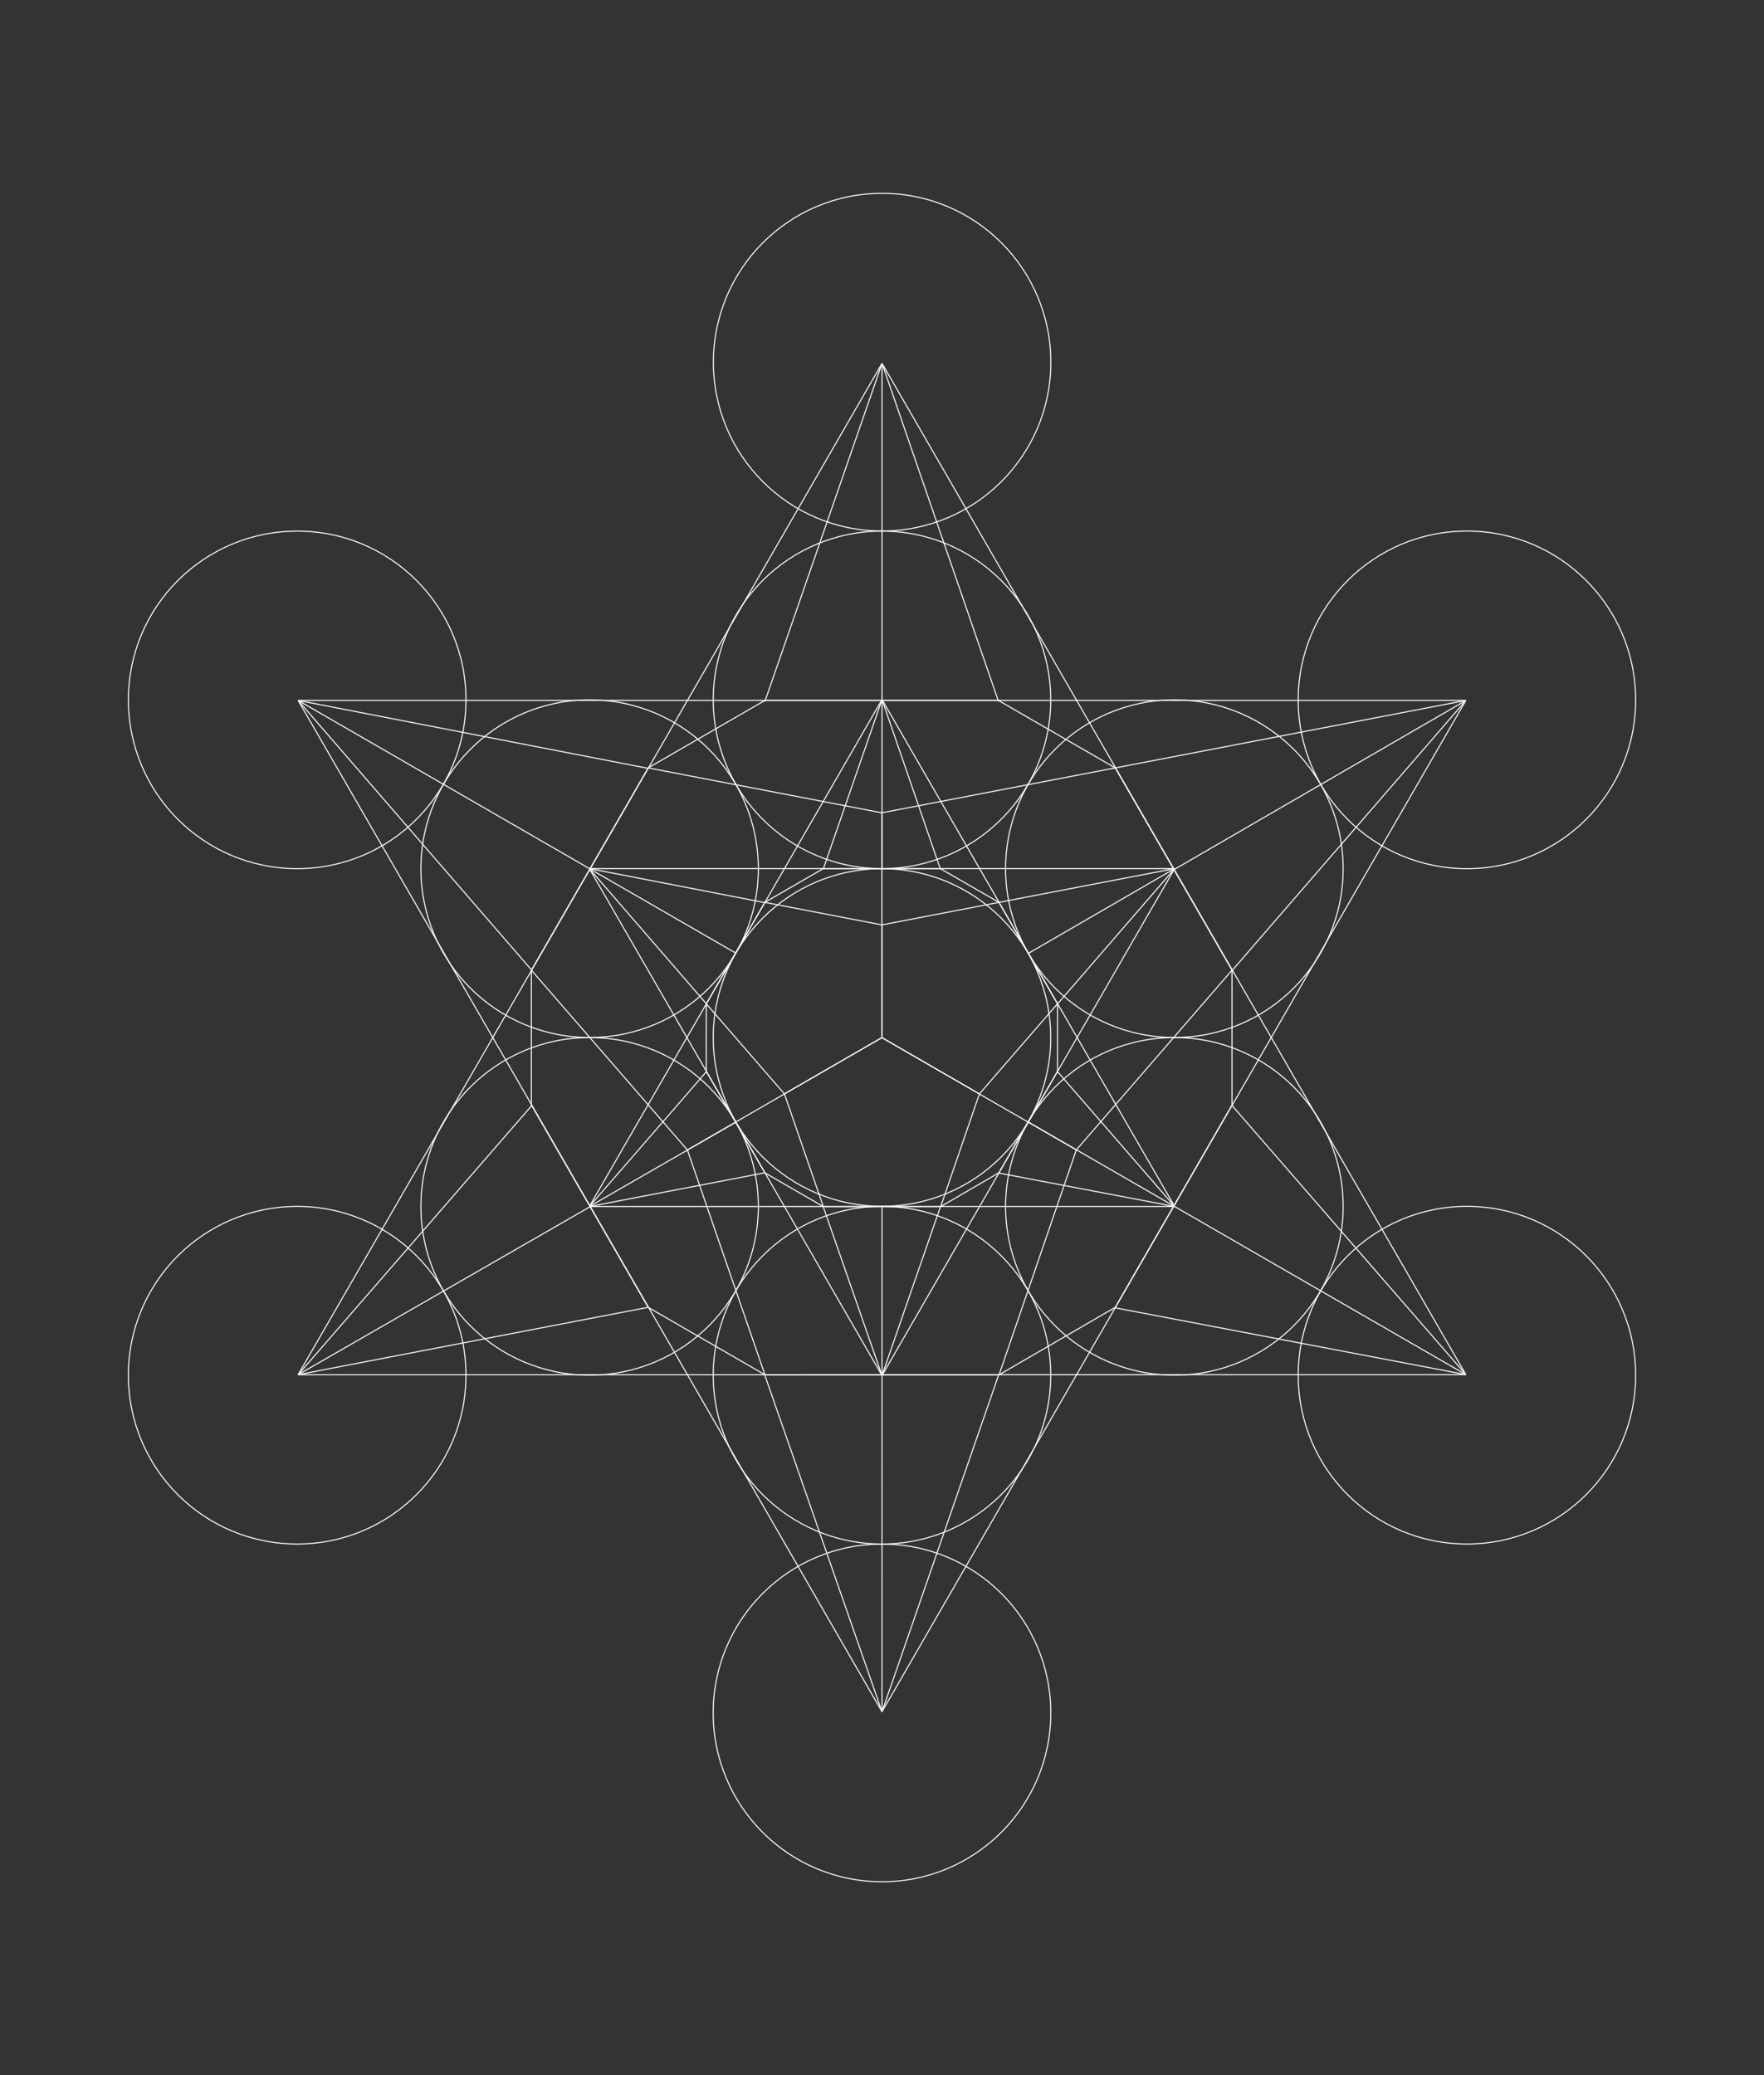 <?xml version="1.0" encoding="utf-8"?>
<!-- Generator: Adobe Illustrator 16.0.0, SVG Export Plug-In . SVG Version: 6.00 Build 0)  -->
<!DOCTYPE svg PUBLIC "-//W3C//DTD SVG 1.1//EN" "http://www.w3.org/Graphics/SVG/1.1/DTD/svg11.dtd">
<svg version="1.1" id="Layer_1" xmlns="http://www.w3.org/2000/svg" xmlns:xlink="http://www.w3.org/1999/xlink" x="0px" y="0px"
	 width="1687px" height="1984px" viewBox="0 0 1687 1984" enable-background="new 0 0 1687 1984" xml:space="preserve">
<rect x="0" y="0" width="1687" height="1984" fill="#333333" stroke="none"/>
<g id="_x36_4Tetra3DFullGroup">
	<g id="back" display="none">
		<rect id="image" x="-1.475" display="inline" fill="#130E22" width="1687" height="1984.252"/>
	</g>
	<g id="fruit">
		<g>
			<path fill="none" stroke="#FFFFFF" d="M1004.842,992c0,89.117-72.345,161.362-161.382,161.362
				c-89.198,0-161.342-72.325-161.342-161.362c0-89.218,72.285-161.442,161.342-161.442
				C932.518,830.558,1004.842,902.782,1004.842,992z"/>
			<path fill="none" stroke="#FFFFFF" d="M1004.842,669.135c0,89.178-72.345,161.383-161.382,161.383
				c-89.198,0-161.342-72.225-161.342-161.383c0-89.197,72.285-161.342,161.342-161.342
				C932.518,507.793,1004.842,579.978,1004.842,669.135z"/>
			<path fill="none" stroke="#FFFFFF" d="M725.232,830.578c0,89.198-72.345,161.382-161.362,161.382
				c-89.258,0-161.342-72.325-161.342-161.382c0-89.198,72.325-161.443,161.342-161.443
				C652.907,669.095,725.232,741.4,725.232,830.578z"/>
			<path fill="none" stroke="#FFFFFF" d="M725.232,1153.463c0,89.157-72.345,161.342-161.362,161.342
				c-89.258,0-161.342-72.225-161.342-161.342c0-89.278,72.325-161.463,161.342-161.463
				C652.907,991.96,725.232,1064.185,725.232,1153.463z"/>
			<path fill="none" stroke="#FFFFFF" d="M1004.842,1314.845c0,89.198-72.345,161.402-161.382,161.402
				c-89.198,0-161.342-72.244-161.342-161.402c0-89.197,72.285-161.442,161.342-161.442
				C932.518,1153.402,1004.842,1225.647,1004.842,1314.845z"/>
			<path fill="none" stroke="#FFFFFF" d="M1284.513,1153.463c0,89.157-72.325,161.342-161.342,161.342
				c-89.178,0-161.463-72.225-161.463-161.342c0-89.238,72.345-161.463,161.463-161.463
				C1212.228,991.96,1284.513,1064.225,1284.513,1153.463z"/>
			<path fill="none" stroke="#FFFFFF" d="M1284.513,830.578c0,89.198-72.325,161.382-161.342,161.382
				c-89.238,0-161.463-72.325-161.463-161.382c0-89.198,72.345-161.443,161.463-161.443
				C1212.208,669.095,1284.513,741.4,1284.513,830.578z"/>
			<path fill="none" stroke="#FFFFFF" d="M1004.963,346.35c0,89.138-72.346,161.362-161.362,161.362
				c-89.318,0-161.342-72.345-161.342-161.362c0-89.258,72.265-161.502,161.342-161.502
				C932.678,184.848,1004.963,257.133,1004.963,346.35z"/>
			<path fill="none" stroke="#FFFFFF" d="M445.622,669.135c0,89.178-72.325,161.383-161.342,161.383
				c-89.458,0-161.503-72.225-161.503-161.383c0-89.197,72.345-161.342,161.503-161.342
				C373.316,507.692,445.622,579.978,445.622,669.135z"/>
			<path fill="none" stroke="#FFFFFF" d="M445.622,1314.845c0,89.198-72.325,161.402-161.342,161.402
				c-89.458,0-161.523-72.244-161.523-161.402c0-89.197,72.345-161.382,161.523-161.382
				C373.316,1153.463,445.622,1225.647,445.622,1314.845z"/>
			<path fill="none" stroke="#FFFFFF" d="M1564.243,1314.845c0,89.198-72.325,161.402-161.362,161.402
				c-89.378,0-161.342-72.244-161.342-161.402c0-89.197,72.345-161.442,161.342-161.442
				C1491.918,1153.402,1564.243,1225.647,1564.243,1314.845z"/>
			<path fill="none" stroke="#FFFFFF" d="M1564.243,669.195c0,89.157-72.325,161.342-161.362,161.342
				c-89.378,0-161.342-72.185-161.342-161.342c0-89.258,72.345-161.463,161.342-161.463
				C1491.918,507.732,1564.243,579.978,1564.243,669.195z"/>
			<path fill="none" stroke="#FFFFFF" d="M1004.923,1637.71c0,89.157-72.346,161.442-161.363,161.442
				c-89.338,0-161.502-72.305-161.502-161.442c0-89.258,72.345-161.442,161.502-161.442
				C932.678,1476.268,1004.923,1548.492,1004.923,1637.71z"/>
		</g>
		<g id="metatrons_cube_13_">
			<line fill="none" stroke="#FFFFFF" x1="564.327" y1="1153.736" x2="285.119" y2="1314.331"/>
			<line fill="none" stroke="#FFFFFF" x1="285.119" y1="669.669" x2="1401.881" y2="669.669"/>
			<line fill="none" stroke="#FFFFFF" x1="285.119" y1="1314.331" x2="1401.881" y2="1314.291"/>
			<line fill="none" stroke="#FFFFFF" x1="843.535" y1="347.398" x2="285.119" y2="1314.331"/>
			<line fill="none" stroke="#FFFFFF" x1="843.535" y1="347.398" x2="1401.881" y2="1314.291"/>
			<line fill="none" stroke="#FFFFFF" x1="1401.881" y1="669.669" x2="843.495" y2="1636.602"/>
			<line fill="none" stroke="#FFFFFF" x1="285.119" y1="669.669" x2="843.495" y2="1636.602"/>
			<line fill="none" stroke="#FFFFFF" x1="285.119" y1="669.669" x2="619.888" y2="734.644"/>
			<line fill="none" stroke="#FFFFFF" x1="285.119" y1="669.669" x2="508.505" y2="927.606"/>
			<line fill="none" stroke="#FFFFFF" x1="1401.881" y1="669.669" x2="1066.871" y2="734.143"/>
			<line fill="none" stroke="#FFFFFF" x1="843.535" y1="347.398" x2="954.867" y2="670.51"/>
			<line fill="none" stroke="#FFFFFF" x1="843.535" y1="347.398" x2="731.551" y2="670.51"/>
			<line fill="none" stroke="#FFFFFF" x1="285.119" y1="1314.331" x2="619.647" y2="1249.957"/>
			<line fill="none" stroke="#FFFFFF" x1="285.119" y1="1314.331" x2="508.505" y2="1057.075"/>
			<line fill="none" stroke="#FFFFFF" x1="843.495" y1="1636.602" x2="954.867" y2="1315.132"/>
			<line fill="none" stroke="#FFFFFF" x1="285.119" y1="669.669" x2="564.287" y2="830.824"/>
			<line fill="none" stroke="#FFFFFF" x1="1122.633" y1="1153.136" x2="1401.881" y2="1314.291"/>
			<line fill="none" stroke="#FFFFFF" x1="1401.881" y1="1314.291" x2="1066.511" y2="1250.438"/>
			<line fill="none" stroke="#FFFFFF" x1="1401.881" y1="1314.291" x2="1178.234" y2="1056.955"/>
			<line fill="none" stroke="#FFFFFF" x1="1401.881" y1="669.669" x2="1178.595" y2="927.606"/>
			<line fill="none" stroke="#FFFFFF" x1="843.535" y1="1315.132" x2="843.495" y2="1636.602"/>
			<line fill="none" stroke="#FFFFFF" x1="843.535" y1="347.398" x2="843.535" y2="669.669"/>
			<line fill="none" stroke="#FFFFFF" x1="843.495" y1="1636.602" x2="731.551" y2="1315.132"/>
			<line fill="none" stroke="#FFFFFF" x1="1401.881" y1="669.669" x2="1122.713" y2="831.465"/>
		</g>
		<g id="metatrons_cube_14_">
			<line fill="none" stroke="#FFFFFF" x1="703.55" y1="1073.059" x2="563.605" y2="1153.576"/>
			<line fill="none" stroke="#FFFFFF" x1="563.605" y1="830.444" x2="1123.394" y2="830.444"/>
			<line fill="none" stroke="#FFFFFF" x1="563.605" y1="1153.576" x2="1123.394" y2="1153.556"/>
			<line fill="none" stroke="#FFFFFF" x1="843.515" y1="668.868" x2="563.605" y2="1153.576"/>
			<line fill="none" stroke="#FFFFFF" x1="843.515" y1="668.868" x2="1123.394" y2="1153.556"/>
			<line fill="none" stroke="#FFFFFF" x1="1123.394" y1="830.444" x2="843.495" y2="1315.132"/>
			<line fill="none" stroke="#FFFFFF" x1="563.605" y1="830.444" x2="843.495" y2="1315.132"/>
			<line fill="none" stroke="#FFFFFF" x1="563.605" y1="830.444" x2="731.431" y2="863.012"/>
			<line fill="none" stroke="#FFFFFF" x1="563.605" y1="830.444" x2="675.569" y2="959.733"/>
			<line fill="none" stroke="#FFFFFF" x1="1123.394" y1="830.444" x2="955.469" y2="862.731"/>
			<line fill="none" stroke="#FFFFFF" x1="843.515" y1="668.868" x2="899.307" y2="830.845"/>
			<line fill="none" stroke="#FFFFFF" x1="843.515" y1="668.868" x2="787.373" y2="830.845"/>
			<line fill="none" stroke="#FFFFFF" x1="563.605" y1="1153.576" x2="731.291" y2="1121.309"/>
			<line fill="none" stroke="#FFFFFF" x1="563.605" y1="1153.576" x2="675.569" y2="1024.628"/>
			<line fill="none" stroke="#FFFFFF" x1="843.495" y1="1315.132" x2="899.307" y2="1153.977"/>
			<line fill="none" stroke="#FFFFFF" x1="563.605" y1="830.444" x2="703.55" y2="911.202"/>
			<line fill="none" stroke="#FFFFFF" x1="983.43" y1="1072.778" x2="1123.394" y2="1153.556"/>
			<line fill="none" stroke="#FFFFFF" x1="1123.394" y1="1153.556" x2="955.269" y2="1121.569"/>
			<line fill="none" stroke="#FFFFFF" x1="1123.394" y1="1153.556" x2="1011.31" y2="1024.567"/>
			<line fill="none" stroke="#FFFFFF" x1="1123.394" y1="830.444" x2="1011.47" y2="959.733"/>
			<line fill="none" stroke="#FFFFFF" x1="843.515" y1="1153.977" x2="843.495" y2="1315.132"/>
			<line fill="none" stroke="#FFFFFF" x1="843.515" y1="668.868" x2="843.515" y2="830.444"/>
			<line fill="none" stroke="#FFFFFF" x1="843.495" y1="1315.132" x2="787.373" y2="1153.977"/>
			<line fill="none" stroke="#FFFFFF" x1="1123.394" y1="830.444" x2="983.47" y2="911.522"/>
		</g>
	</g>
	<g id="sixtyFour">
		<g>
			<g id="small_2_">
				<g id="dodecahedron_2_">
					<line fill="none" stroke="#FFFFFF" x1="843.395" y1="884.283" x2="843.395" y2="992.06"/>
					<line fill="none" stroke="#FFFFFF" x1="843.395" y1="992.06" x2="936.641" y2="1045.858"/>
					<line fill="none" stroke="#FFFFFF" x1="843.395" y1="992.06" x2="750.198" y2="1045.898"/>
					<line fill="none" stroke="#FFFFFF" x1="787.072" y1="830.464" x2="899.627" y2="830.464"/>
					<line fill="none" stroke="#FFFFFF" x1="787.373" y1="1153.637" x2="899.627" y2="1153.637"/>
					<path fill="none" stroke="#FFFFFF" d="M703.39,1072.818"/>
					<path fill="none" stroke="#FFFFFF" d="M703.39,911.222"/>
					<line fill="none" stroke="#FFFFFF" x1="731.431" y1="862.751" x2="675.429" y2="959.733"/>
					<line fill="none" stroke="#FFFFFF" x1="955.309" y1="862.751" x2="1011.31" y2="959.733"/>
					<line fill="none" stroke="#FFFFFF" x1="1011.31" y1="1024.308" x2="955.269" y2="1121.309"/>
					<line fill="none" stroke="#FFFFFF" x1="675.429" y1="1024.348" x2="731.431" y2="1121.309"/>
					<line fill="none" stroke="#FFFFFF" x1="675.429" y1="959.733" x2="750.198" y2="1045.898"/>
					<line fill="none" stroke="#FFFFFF" x1="955.309" y1="862.751" x2="843.395" y2="884.283"/>
					<line fill="none" stroke="#FFFFFF" x1="1011.31" y1="959.733" x2="936.641" y2="1045.858"/>
					<line fill="none" stroke="#FFFFFF" x1="787.373" y1="1153.637" x2="750.198" y2="1045.898"/>
					<line fill="none" stroke="#FFFFFF" x1="787.373" y1="830.444" x2="731.431" y2="862.751"/>
					<line fill="none" stroke="#FFFFFF" x1="899.307" y1="830.464" x2="955.309" y2="862.751"/>
					<path fill="none" stroke="#FFFFFF" d="M843.395,668.888"/>
					<line fill="none" stroke="#FFFFFF" x1="675.429" y1="959.733" x2="675.429" y2="1024.348"/>
					<line fill="none" stroke="#FFFFFF" x1="731.431" y1="1121.309" x2="787.373" y2="1153.637"/>
					<line fill="none" stroke="#FFFFFF" x1="899.627" y1="1153.637" x2="955.269" y2="1121.309"/>
					<line fill="none" stroke="#FFFFFF" x1="1011.31" y1="959.733" x2="1011.31" y2="1024.308"/>
					<line fill="none" stroke="#FFFFFF" x1="731.431" y1="862.751" x2="843.395" y2="884.283"/>
					<line fill="none" stroke="#FFFFFF" x1="899.627" y1="1153.637" x2="936.641" y2="1045.858"/>
				</g>
			</g>
			<g id="big_2_">
				<g id="dodecahedron_3_">
					<line fill="none" stroke="#FFFFFF" x1="843.314" y1="777.126" x2="843.314" y2="992.1"/>
					<line fill="none" stroke="#FFFFFF" x1="843.314" y1="992.1" x2="1029.296" y2="1099.457"/>
					<line fill="none" stroke="#FFFFFF" x1="843.314" y1="992.1" x2="657.383" y2="1099.497"/>
					<line fill="none" stroke="#FFFFFF" x1="730.93" y1="669.709" x2="955.469" y2="669.709"/>
					<line fill="none" stroke="#FFFFFF" x1="731.551" y1="1314.451" x2="955.469" y2="1314.451"/>
					<path fill="none" stroke="#FFFFFF" d="M563.986,1153.176"/>
					<path fill="none" stroke="#FFFFFF" d="M563.986,830.864"/>
					<line fill="none" stroke="#FFFFFF" x1="619.888" y1="734.183" x2="508.185" y2="927.606"/>
					<line fill="none" stroke="#FFFFFF" x1="1066.511" y1="734.183" x2="1178.234" y2="927.606"/>
					<line fill="none" stroke="#FFFFFF" x1="1178.234" y1="1056.454" x2="1066.511" y2="1249.957"/>
					<line fill="none" stroke="#FFFFFF" x1="508.185" y1="1056.515" x2="619.888" y2="1249.957"/>
					<line fill="none" stroke="#FFFFFF" x1="508.185" y1="927.606" x2="657.383" y2="1099.497"/>
					<line fill="none" stroke="#FFFFFF" x1="1066.511" y1="734.183" x2="843.314" y2="777.126"/>
					<line fill="none" stroke="#FFFFFF" x1="1178.234" y1="927.606" x2="1029.296" y2="1099.457"/>
					<line fill="none" stroke="#FFFFFF" x1="731.551" y1="1314.451" x2="657.383" y2="1099.497"/>
					<line fill="none" stroke="#FFFFFF" x1="731.551" y1="669.669" x2="619.888" y2="734.183"/>
					<line fill="none" stroke="#FFFFFF" x1="954.867" y1="669.709" x2="1066.511" y2="734.183"/>
					<path fill="none" stroke="#FFFFFF" d="M843.234,347.438"/>
					<line fill="none" stroke="#FFFFFF" x1="508.185" y1="927.606" x2="508.185" y2="1056.515"/>
					<line fill="none" stroke="#FFFFFF" x1="619.888" y1="1249.957" x2="731.551" y2="1314.451"/>
					<line fill="none" stroke="#FFFFFF" x1="955.469" y1="1314.451" x2="1066.511" y2="1249.957"/>
					<line fill="none" stroke="#FFFFFF" x1="1178.234" y1="927.606" x2="1178.234" y2="1056.454"/>
					<line fill="none" stroke="#FFFFFF" x1="619.888" y1="734.183" x2="843.314" y2="777.126"/>
					<line fill="none" stroke="#FFFFFF" x1="955.469" y1="1314.451" x2="1029.296" y2="1099.457"/>
				</g>
			</g>
		</g>
	</g>
	<g id="hexagon">
		<polygon display="none" fill="#FFFFFF" fill-opacity="0" stroke="#FFE86D" stroke-miterlimit="10" stroke-opacity="0" points="
			-7,507 834,21 1675,507 1675,1478 834,1963 -7,1478 		"/>
	</g>
</g>
</svg>

